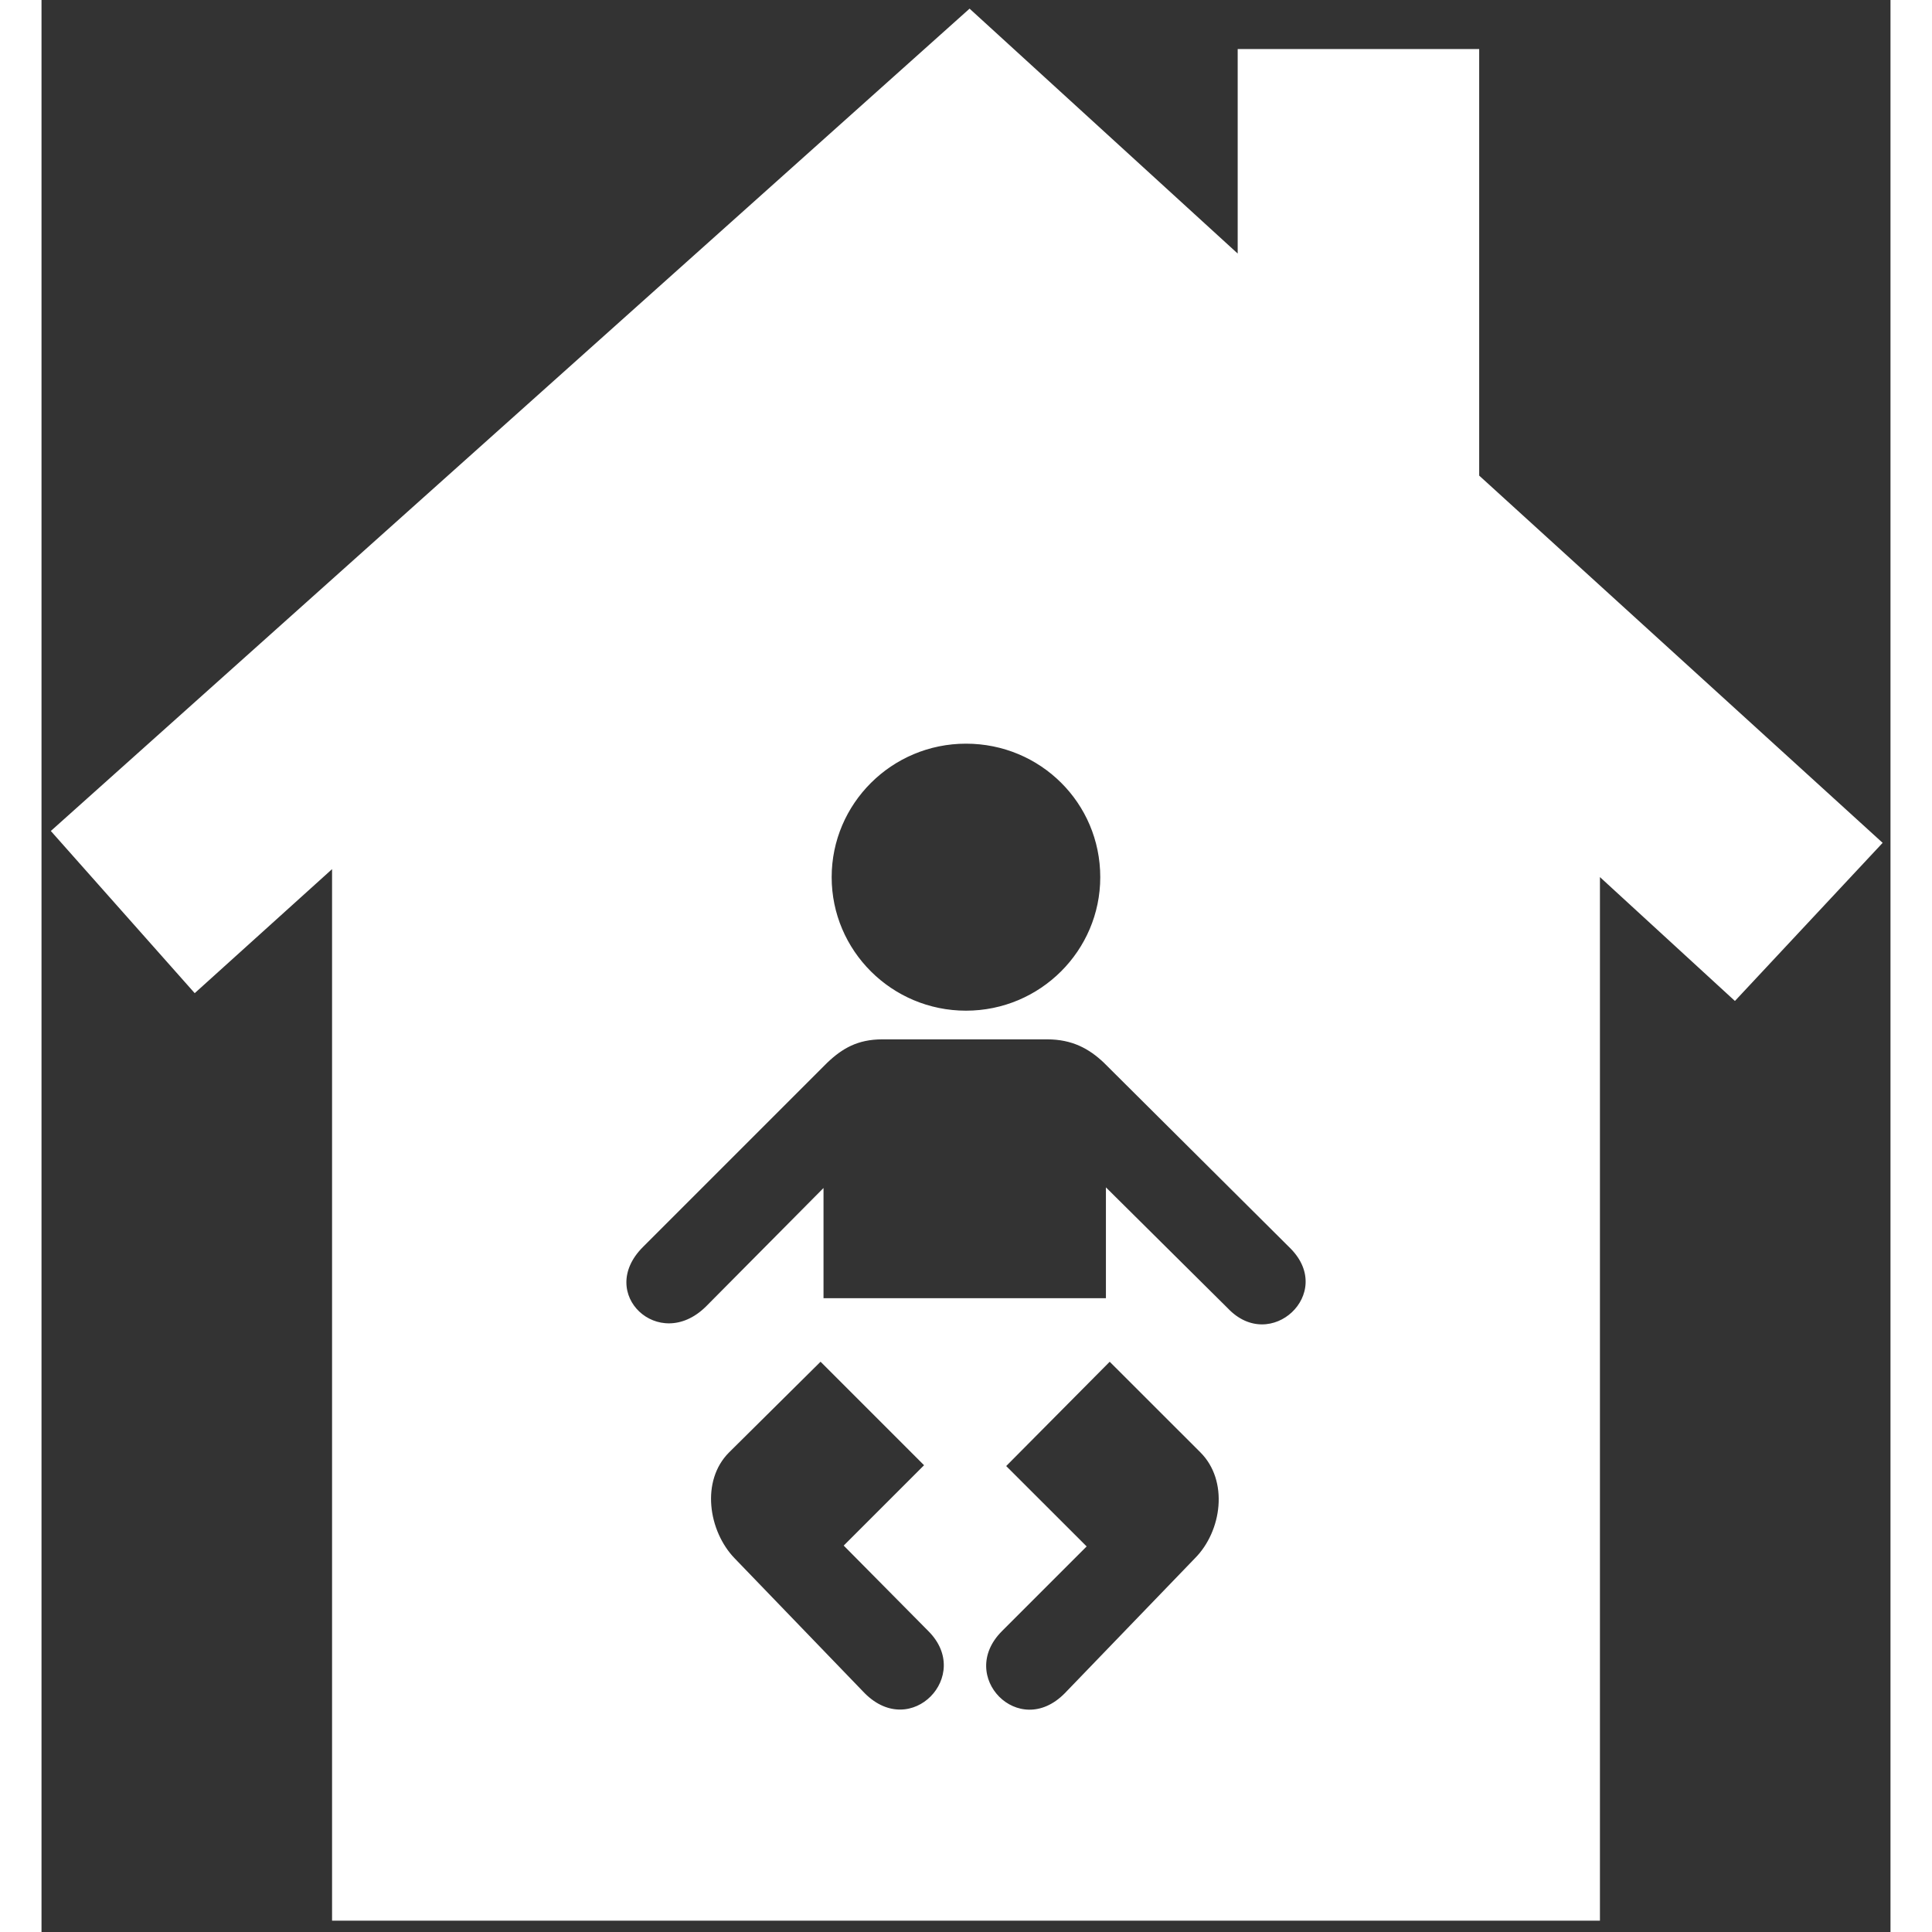 <!DOCTYPE svg PUBLIC "-//W3C//DTD SVG 1.1//EN" "http://www.w3.org/Graphics/SVG/1.1/DTD/svg11.dtd">
<!-- Uploaded to: SVG Repo, www.svgrepo.com, Transformed by: SVG Repo Mixer Tools -->
<svg fill="#ffffff" version="1.1" id="Layer_1" xmlns="http://www.w3.org/2000/svg" xmlns:xlink="http://www.w3.org/1999/xlink" width="800px" height="800px" viewBox="0 0 245 256" enable-background="new 0 0 245 256" xml:space="preserve" stroke="#ffffff">
<rect x="0" y="0" width="245" height="256" fill="#333333" stroke="none"/>
<g id="SVGRepo_bgCarrier" stroke-width="0"/>
<g id="SVGRepo_tracerCarrier" stroke-linecap="round" stroke-linejoin="round"/>
<g id="SVGRepo_iconCarrier"> <path d="M190,63.24V7h-31v27.73L122.97,1.82L1.94,110.15l18.4,20.74L39,114.04V254h167V115.08l18.36,16.85l18.89-20.22L190,63.24z M122.5,98.04c10.11,0,18.29,8.07,18.29,18.19c0,10.01-8.18,18.19-18.29,18.19c-10.12,0-18.3-8.18-18.3-18.19 S112.38,98.04,122.5,98.04z M108.72,224.71L91.5,206.85c-3.66-3.77-4.74-10.76-0.75-14.75l12.48-12.37l14.42,14.42L107,204.8 l10.87,10.98C124.22,222.13,115.39,231.39,108.72,224.71z M153.17,206.85l-17.22,17.86c-6.57,6.68-15.5-2.47-9.04-8.93l10.87-10.87 l-10.66-10.65l14.42-14.53l12.38,12.37C157.9,196.09,156.94,203.08,153.17,206.85z M156.83,173.7l-15.29-15.17v13.99h-38.42v-13.89 l-14.74,14.86c-6.67,6.56-15.71-1.94-9.04-8.61l24.43-24.43c2.04-1.94,4.2-3.23,7.64-3.23h21.85c3.44,0,5.81,1.29,7.85,3.23 l24.76,24.64C172.22,171.55,162.96,180.16,156.83,173.7z"/> </g>
</svg>